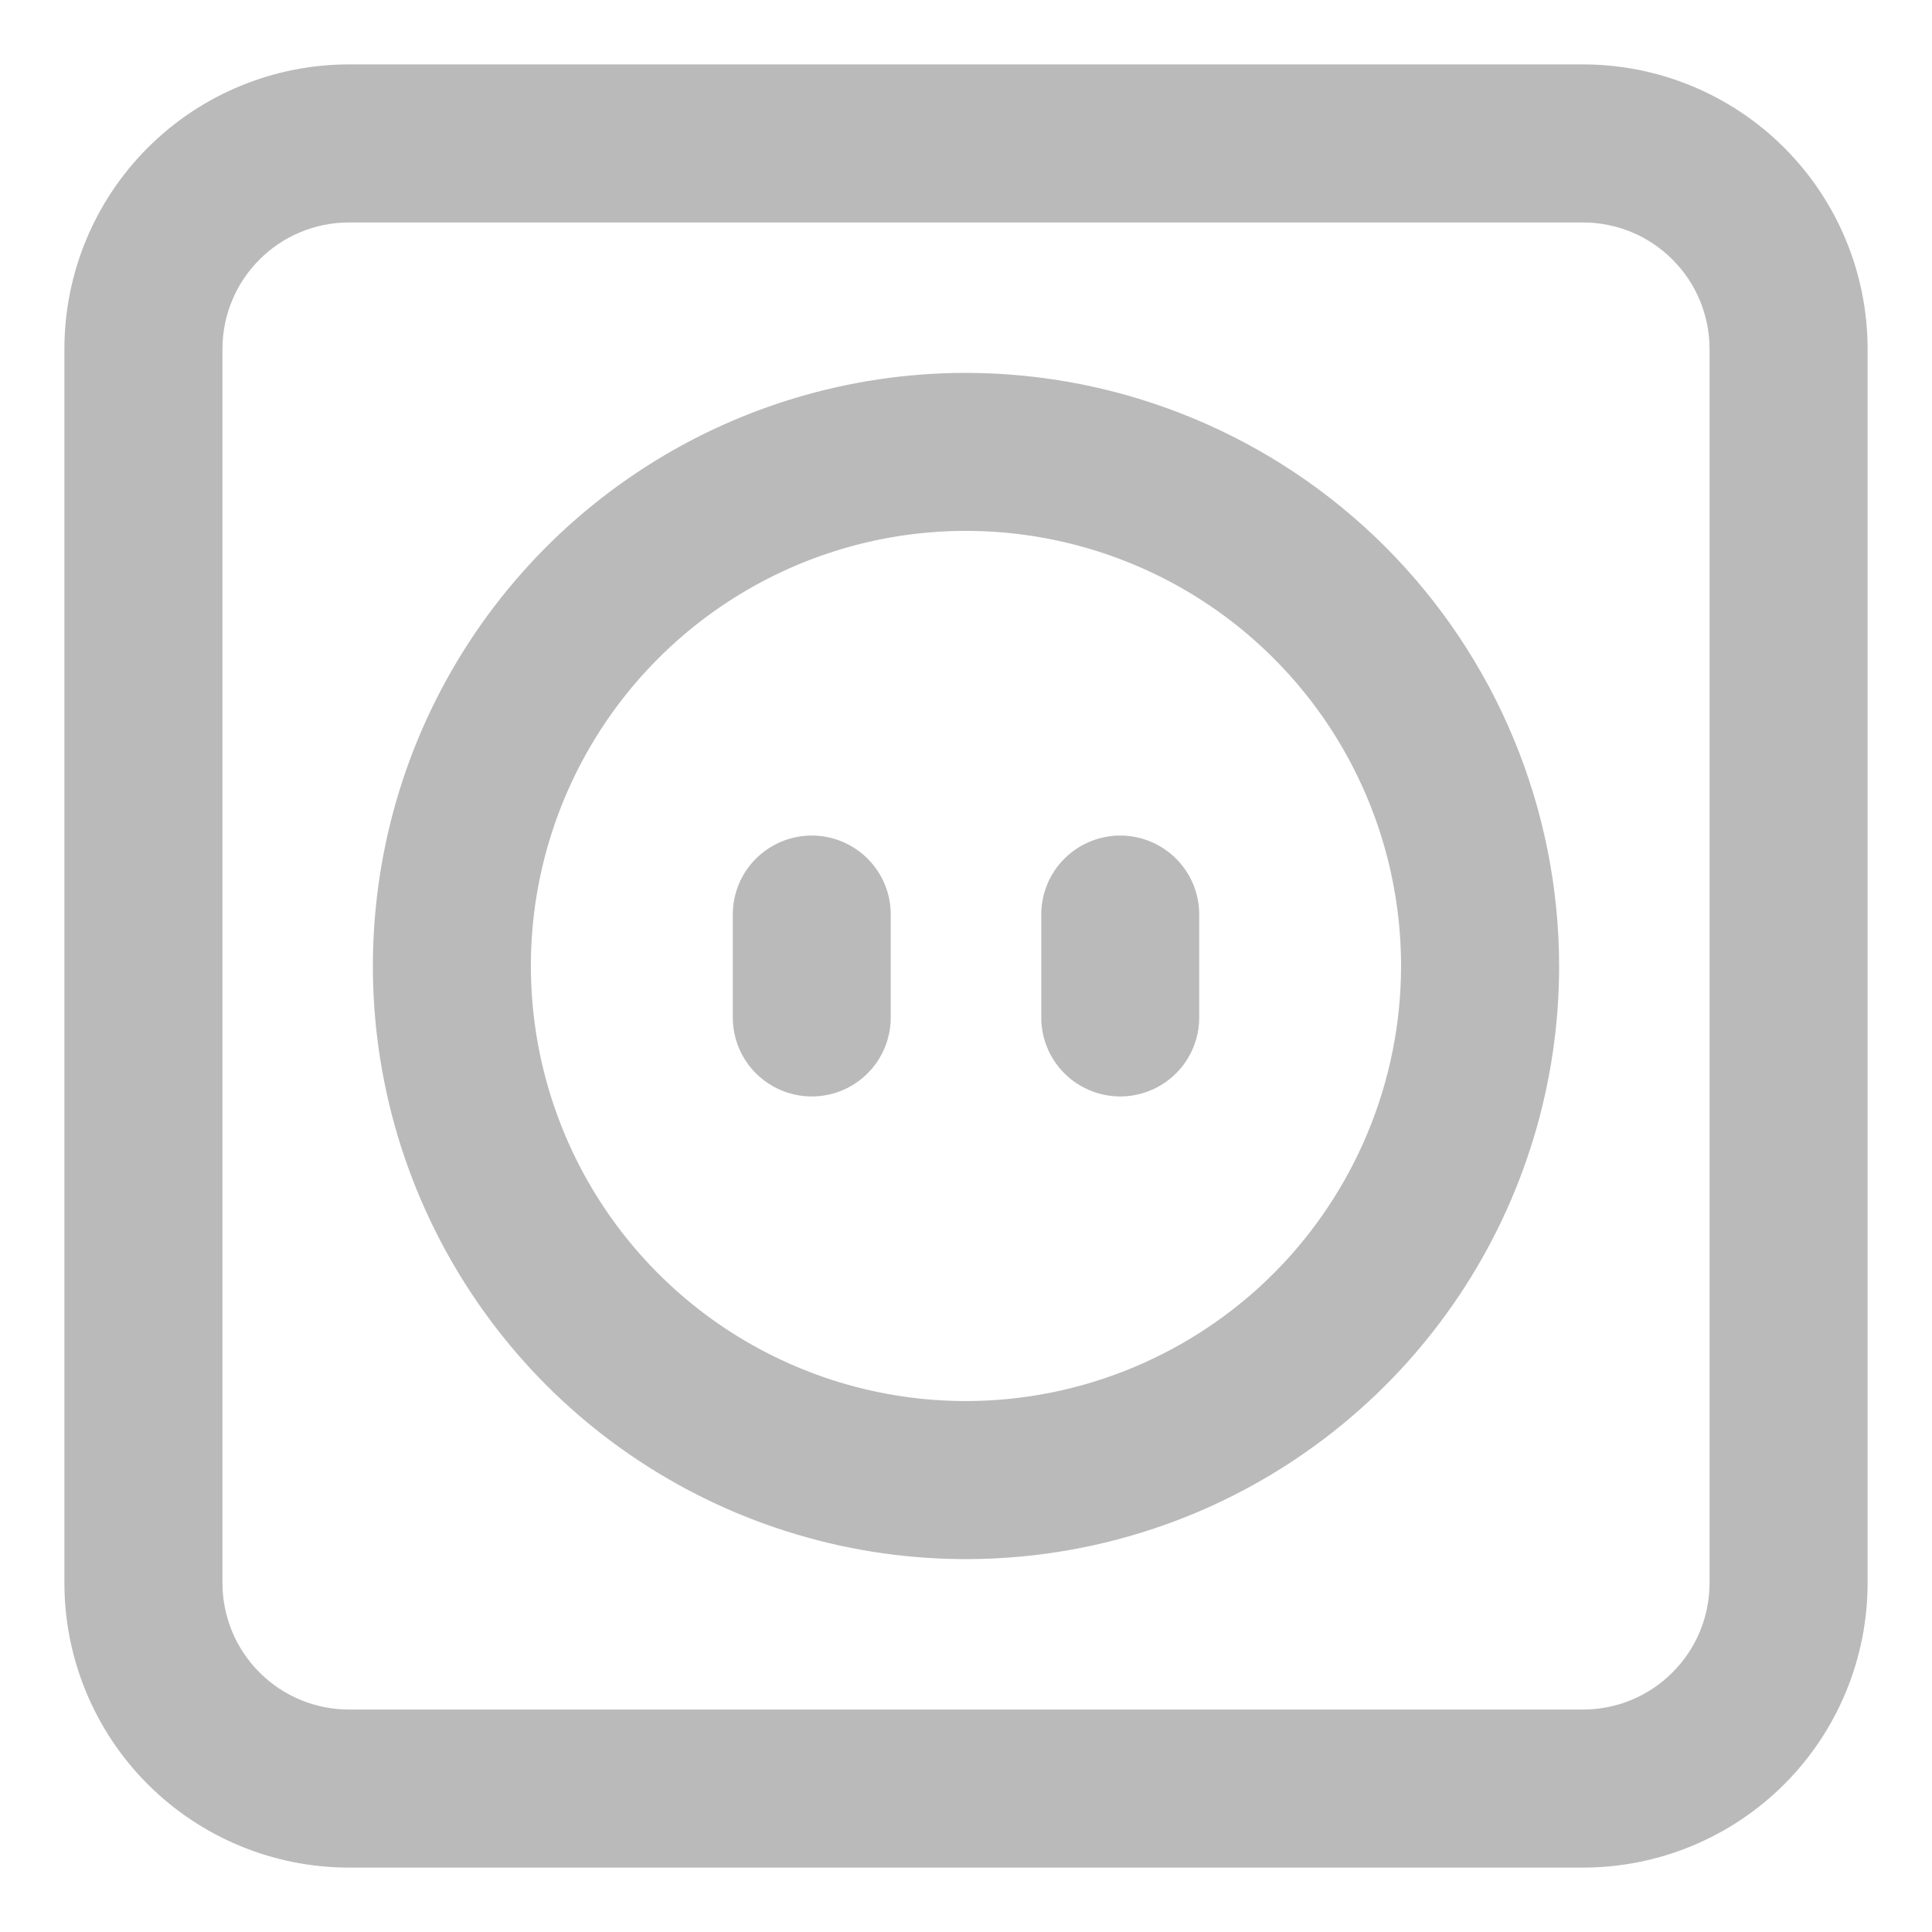 <svg width="21" height="21" viewBox="0 0 21 21" fill="none" xmlns="http://www.w3.org/2000/svg">
<path d="M10.5 4.203H10.5C9.255 4.203 8.037 4.572 7.002 5.264C5.966 5.956 5.159 6.94 4.682 8.09C4.206 9.241 4.081 10.507 4.324 11.729C4.567 12.95 5.167 14.072 6.047 14.953C6.928 15.833 8.05 16.433 9.271 16.676C10.493 16.919 11.759 16.794 12.91 16.318C14.06 15.841 15.044 15.034 15.736 13.998C16.428 12.963 16.797 11.745 16.797 10.5V10.5C16.795 8.83 16.131 7.23 14.951 6.049C13.77 4.869 12.17 4.205 10.5 4.203ZM17.206 0.85H3.794C3.013 0.85 2.264 1.16 1.712 1.712C1.16 2.264 0.85 3.013 0.85 3.794V17.206C0.85 17.987 1.16 18.736 1.712 19.288C2.264 19.84 3.013 20.15 3.794 20.15H17.206C17.987 20.15 18.736 19.84 19.288 19.288C19.84 18.736 20.15 17.987 20.15 17.206V3.794C20.15 3.013 19.84 2.264 19.288 1.712C18.736 1.16 17.987 0.85 17.206 0.85ZM18.732 17.206C18.732 17.611 18.572 17.999 18.285 18.285C17.999 18.572 17.611 18.732 17.206 18.732H3.794C3.389 18.732 3.001 18.572 2.715 18.285C2.428 17.999 2.268 17.611 2.268 17.206V3.794C2.268 3.389 2.428 3.001 2.715 2.715C3.001 2.428 3.389 2.268 3.794 2.268H17.206C17.611 2.268 17.999 2.428 18.285 2.715C18.572 3.001 18.732 3.389 18.732 3.794V17.206ZM10.5 15.379C9.535 15.379 8.592 15.093 7.789 14.557C6.987 14.021 6.361 13.259 5.992 12.367C5.623 11.476 5.526 10.495 5.714 9.548C5.903 8.602 6.367 7.732 7.05 7.05C7.732 6.367 8.602 5.903 9.548 5.714C10.495 5.526 11.476 5.623 12.367 5.992C13.259 6.361 14.021 6.987 14.557 7.789C15.093 8.592 15.379 9.535 15.379 10.5C15.378 11.793 14.863 13.034 13.949 13.949C13.034 14.863 11.793 15.378 10.5 15.379ZM9.532 11.059V9.941C9.532 9.753 9.458 9.573 9.325 9.44C9.192 9.307 9.012 9.232 8.824 9.232C8.636 9.232 8.455 9.307 8.322 9.44C8.189 9.573 8.115 9.753 8.115 9.941V11.059C8.115 11.247 8.189 11.427 8.322 11.56C8.455 11.693 8.636 11.768 8.824 11.768C9.012 11.768 9.192 11.693 9.325 11.56C9.458 11.427 9.532 11.247 9.532 11.059ZM12.885 11.059V9.941C12.885 9.753 12.811 9.573 12.678 9.44C12.545 9.307 12.364 9.232 12.177 9.232C11.989 9.232 11.808 9.307 11.675 9.44C11.542 9.573 11.468 9.753 11.468 9.941V11.059C11.468 11.247 11.542 11.427 11.675 11.56C11.808 11.693 11.989 11.768 12.177 11.768C12.364 11.768 12.545 11.693 12.678 11.56C12.811 11.427 12.885 11.247 12.885 11.059Z" fill="#BABABA" stroke="#BABABA" stroke-width="0.3"/>
</svg>
